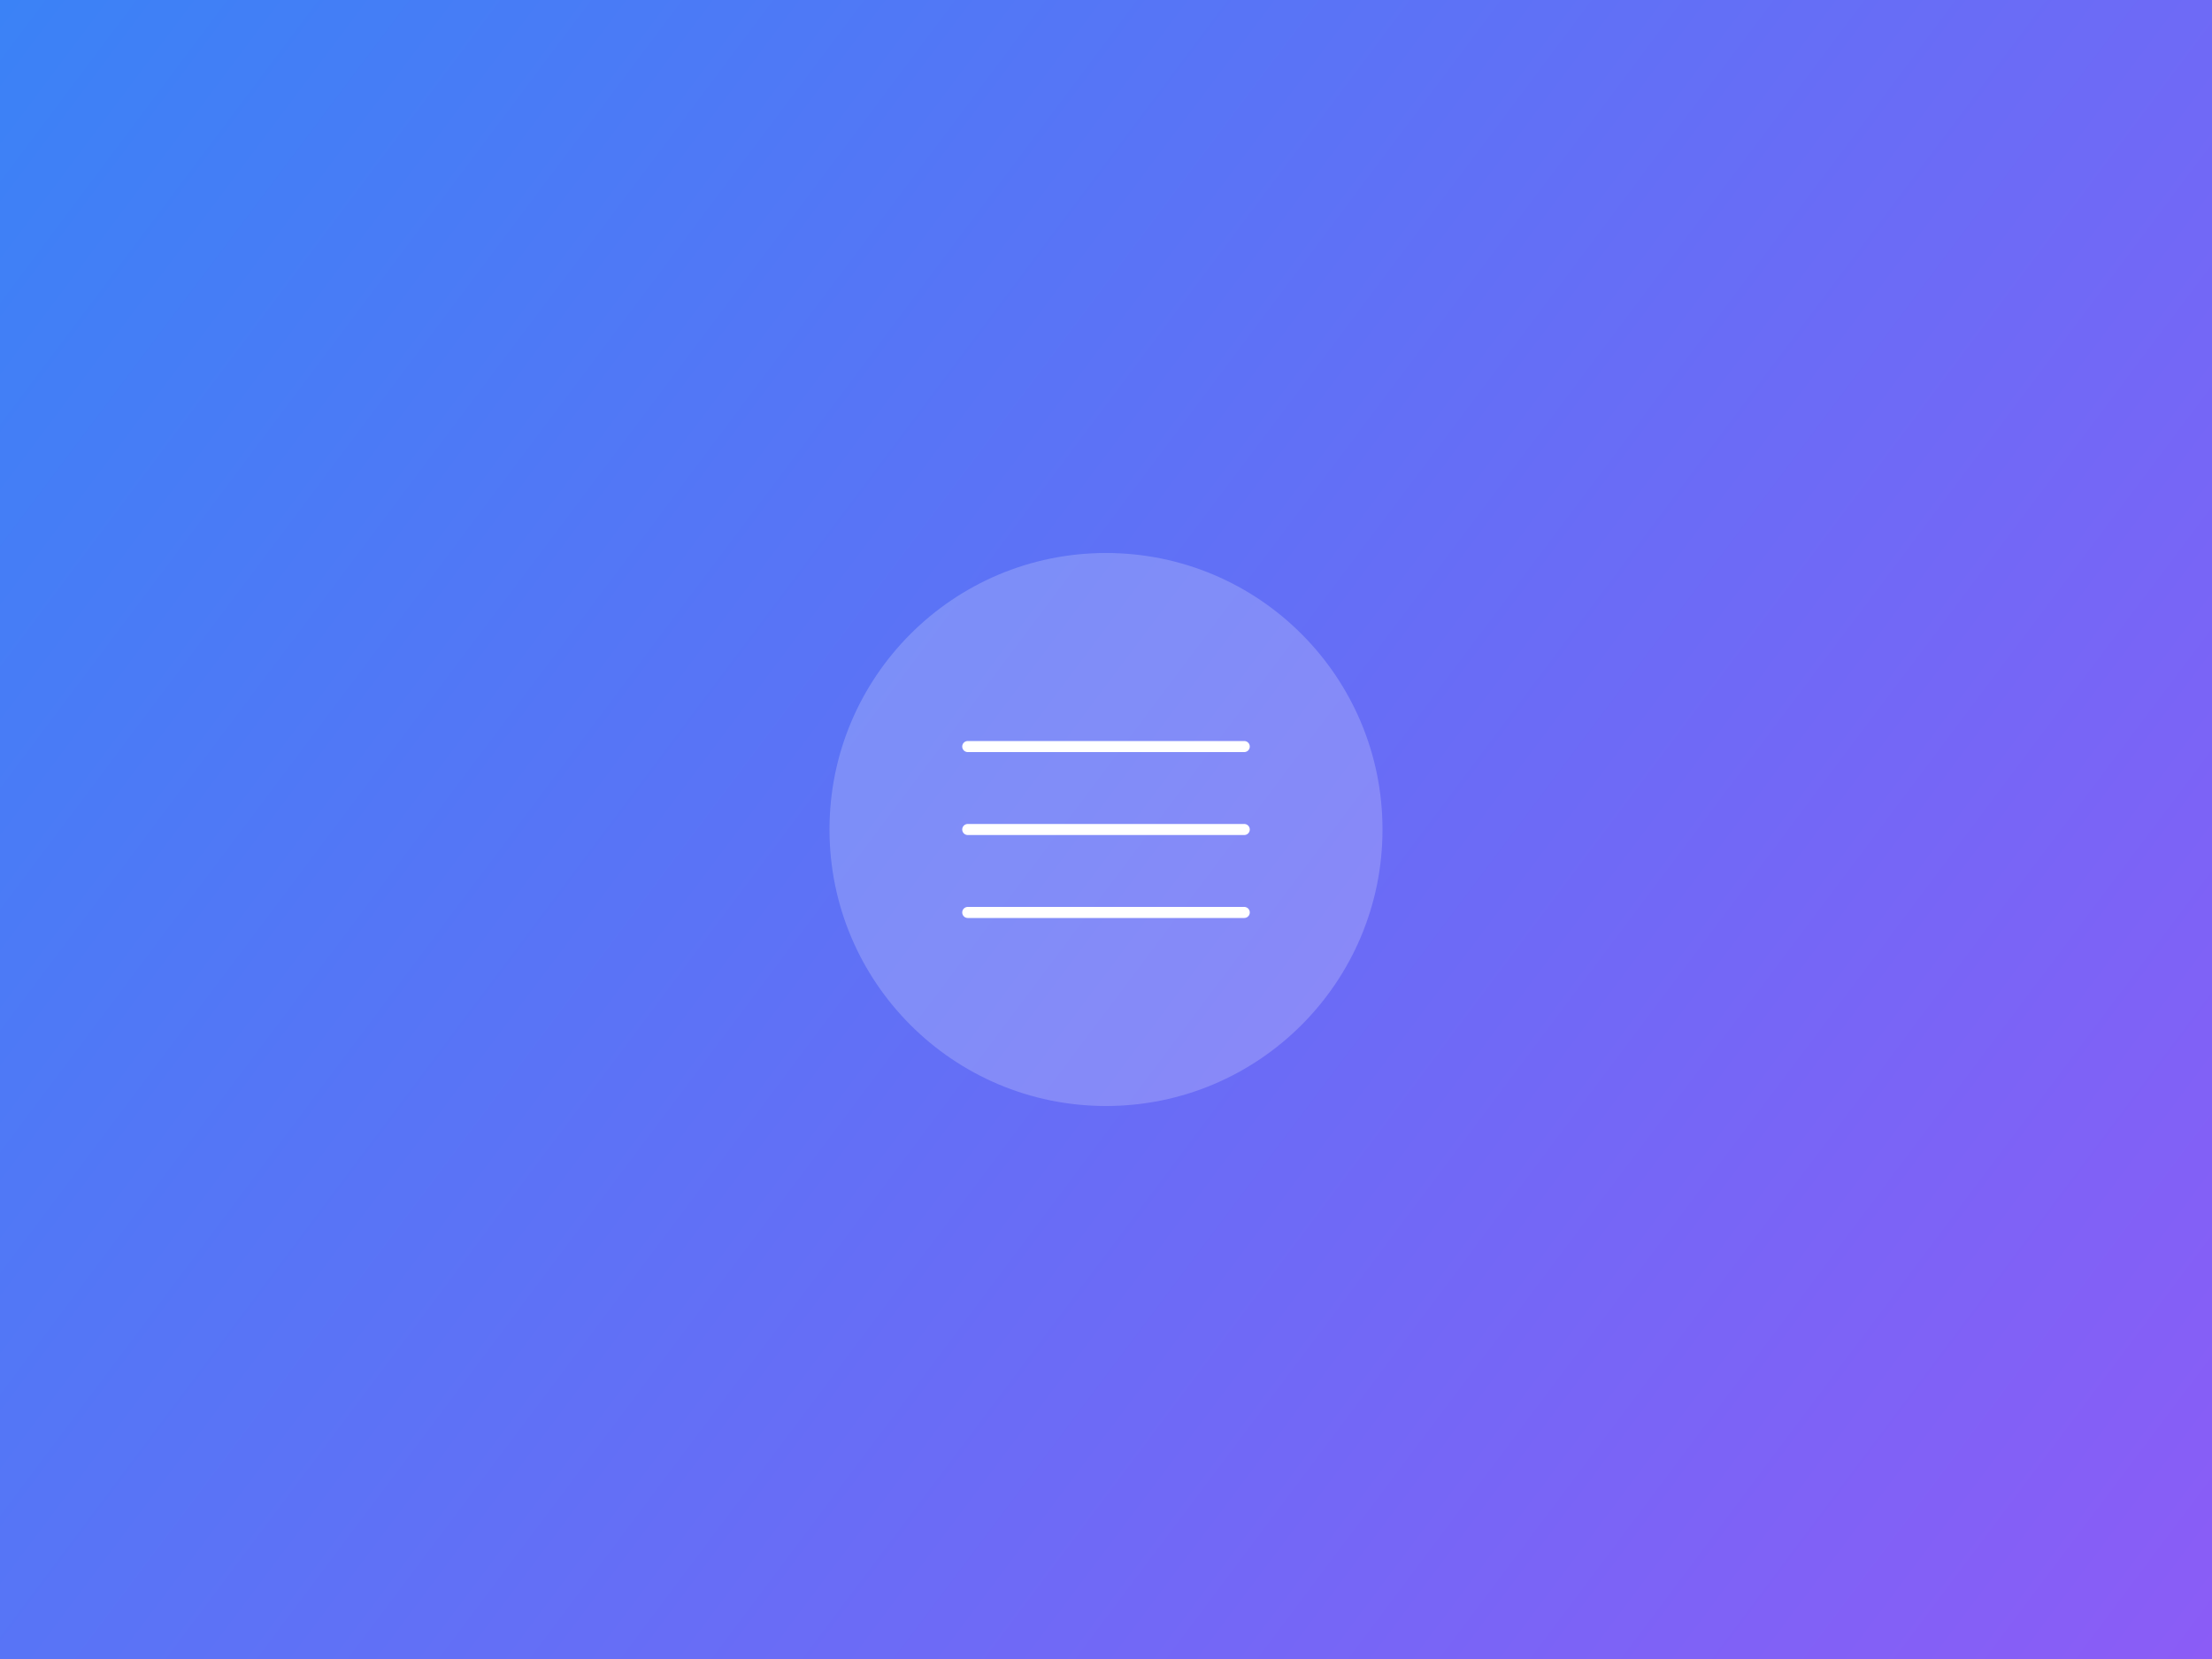 <svg width="400" height="300" viewBox="0 0 400 300" fill="none" xmlns="http://www.w3.org/2000/svg">
<rect x="0" y="0" width="400" height="300" fill="#333333" stroke="none"/>
<rect width="400" height="300" fill="url(#paint0_linear_0_1)"/>
<circle cx="200" cy="150" r="50" fill="white" fill-opacity="0.2"/>
<path d="M175 135L225 135M175 165L225 165M175 150H225" stroke="white" stroke-width="2" stroke-linecap="round"/>
<defs>
<linearGradient id="paint0_linear_0_1" x1="0" y1="0" x2="400" y2="300" gradientUnits="userSpaceOnUse">
<stop stop-color="#3B82F6"/>
<stop offset="1" stop-color="#8B5CF6"/>
</linearGradient>
</defs>
</svg>
